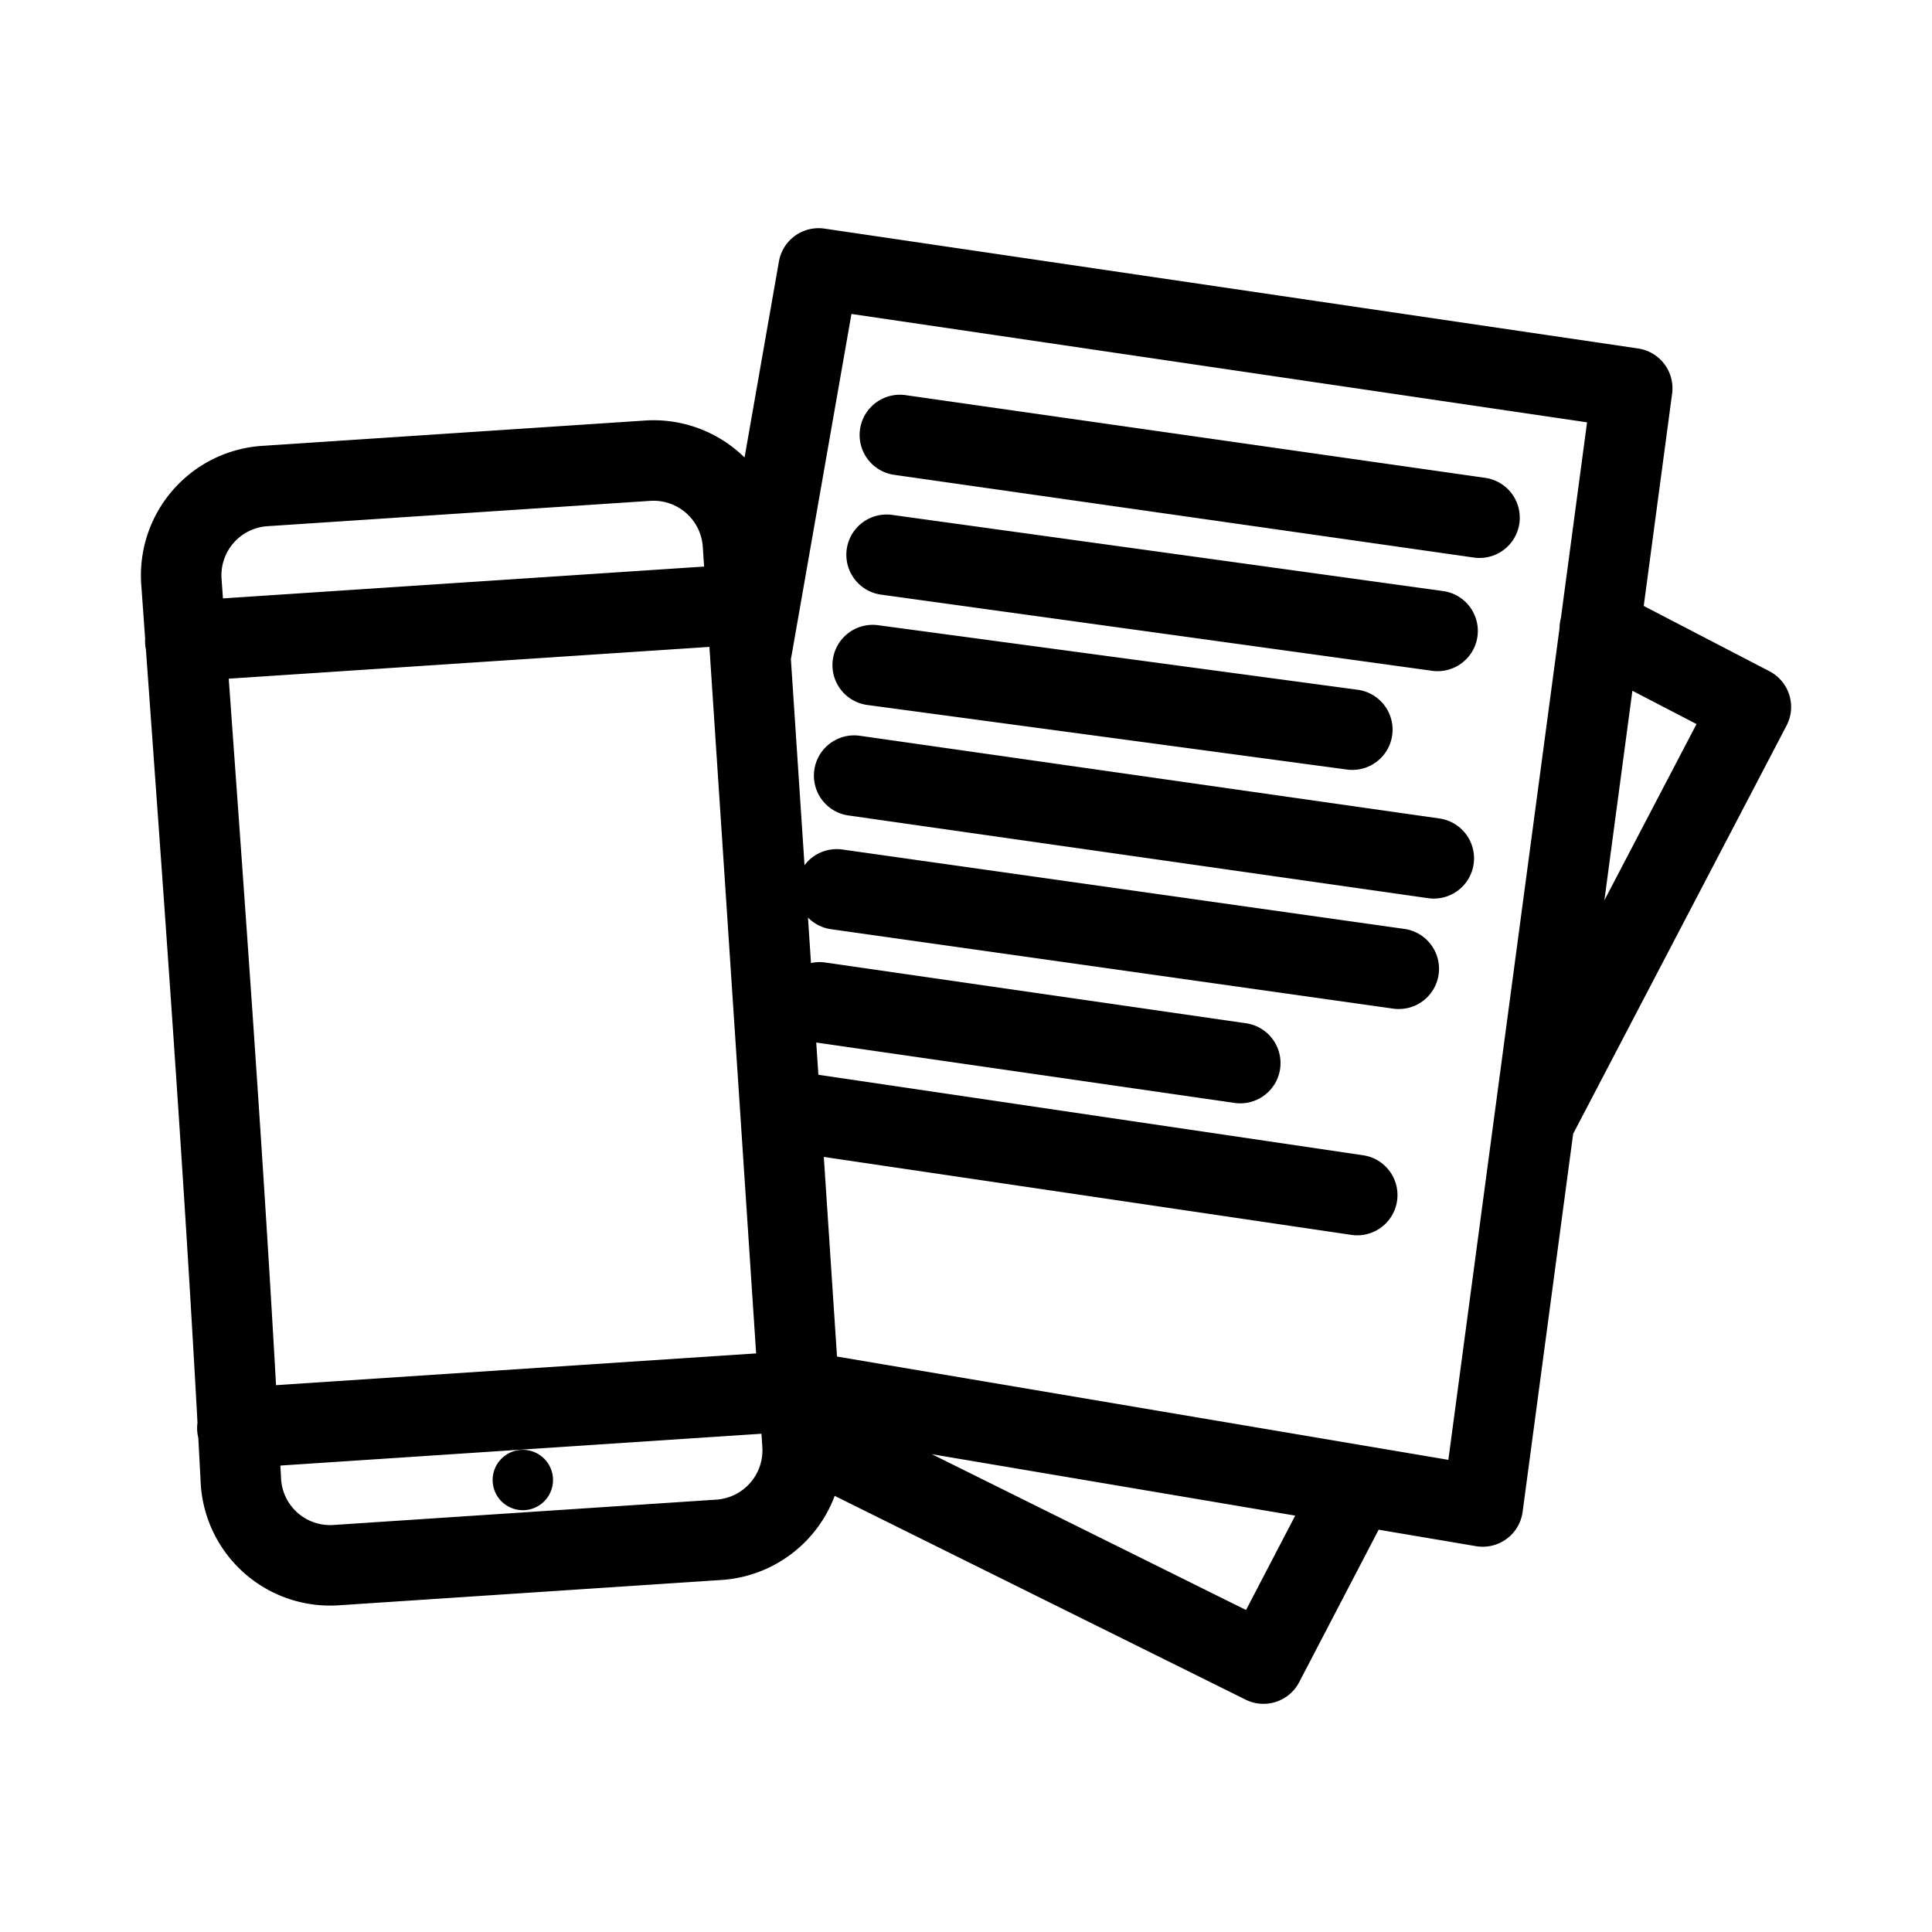 <svg xmlns="http://www.w3.org/2000/svg" viewBox="0 0 48 48"><defs><style>.a{stroke-width:2px;stroke-width:2px;fill:none;stroke:#000;stroke-linecap:round;stroke-linejoin:round;}.b{fill:#000;}</style></defs><path class="a" d="M5.897,35.48,19.85,34.557M4.604,15.931l13.953-.923m-14.051-.57a2.223,2.223,0,0,1,2.093-2.364l9.473-.627a2.227,2.227,0,0,1,2.386,2.067l1.48,22.379a2.228,2.228,0,0,1-2.093,2.364l-9.473.627A2.22,2.22,0,0,1,5.986,36.817C5.602,29.35,5.04,21.895,4.506,14.438Zm14.172,1.694,1.659-9.463L40.552,9.647,36.838,37.428,19.85,34.557M39.746,15.614l3.754,1.95-5.285,10.11m-4.618,9.425-2.206,4.232L19.967,35.666m2.39-24.859,14.401,2.055m-14.731.921,13.689,1.892M20.788,22.096l13.964,1.973M21.221,19.27l14.401,2.055m-13.94-4.801,11.916,1.604M20.363,24.903l10.451,1.509m-11.38,1.168L33.72,29.691"/><path class="b" d="M13.738,36.72a.75.75,0,1,1-.797-.698A.751.751,0,0,1,13.738,36.72Z"/></svg>